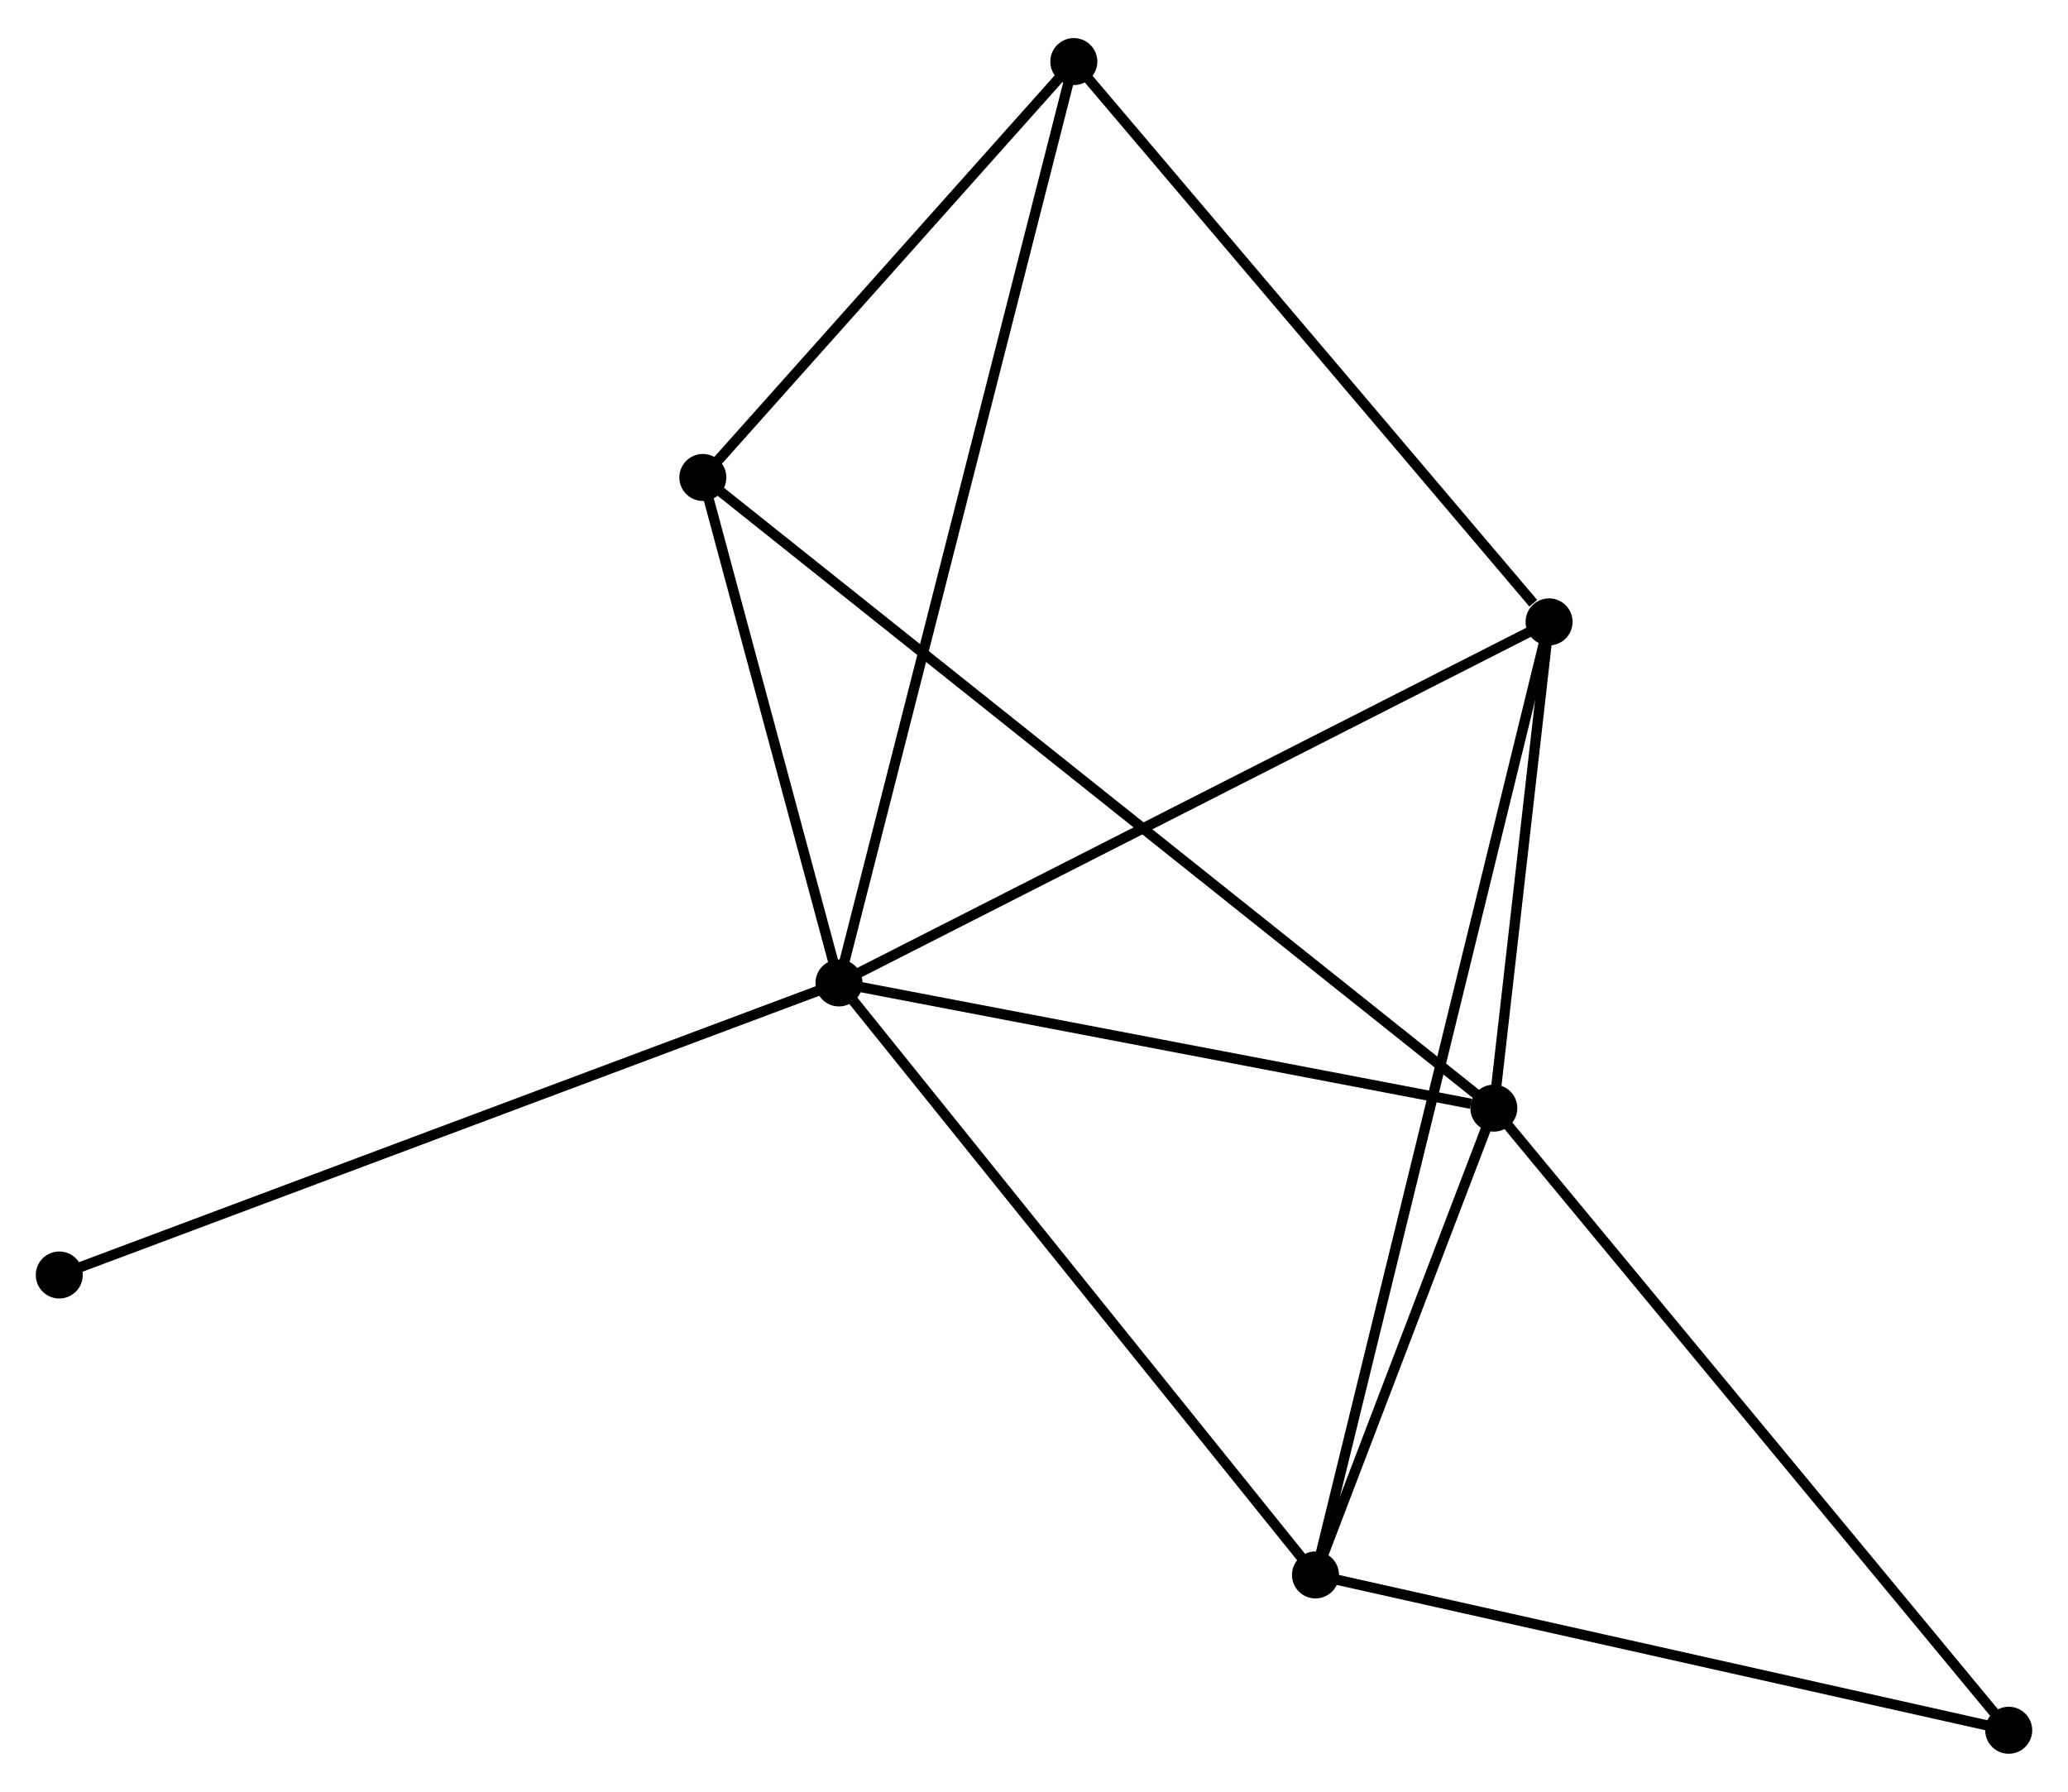 <?xml version="1.0" encoding="UTF-8" standalone="no"?>
<!DOCTYPE svg PUBLIC "-//W3C//DTD SVG 1.1//EN"
 "http://www.w3.org/Graphics/SVG/1.1/DTD/svg11.dtd">
<!-- Generated by graphviz version 2.36.0 (20140111.2315)
 -->
<!-- Title: %3 Pages: 1 -->
<svg width="202pt" height="175pt"
 viewBox="0.00 0.00 202.37 174.87" xmlns="http://www.w3.org/2000/svg" xmlns:xlink="http://www.w3.org/1999/xlink">
<g id="graph0" class="graph" transform="scale(1 1) rotate(0) translate(4 170.867)">
<title>%3</title>
<!-- 0 -->
<g id="node1" class="node"><title>0</title>
<ellipse fill="black" stroke="black" cx="78.1" cy="-74.92" rx="1.8" ry="1.8"/>
</g>
<!-- 1 -->
<g id="node2" class="node"><title>1</title>
<ellipse fill="black" stroke="black" cx="142.181" cy="-62.67" rx="1.8" ry="1.8"/>
</g>
<!-- 0&#45;&#45;1 -->
<g id="edge1" class="edge"><title>0&#45;&#45;1</title>
<path fill="none" stroke="black" d="M79.948,-74.566C89.142,-72.809 129.893,-65.019 139.938,-63.099"/>
</g>
<!-- 2 -->
<g id="node3" class="node"><title>2</title>
<ellipse fill="black" stroke="black" cx="124.731" cy="-16.997" rx="1.8" ry="1.8"/>
</g>
<!-- 0&#45;&#45;2 -->
<g id="edge2" class="edge"><title>0&#45;&#45;2</title>
<path fill="none" stroke="black" d="M79.252,-73.488C85.648,-65.544 116.726,-26.941 123.448,-18.591"/>
</g>
<!-- 3 -->
<g id="node4" class="node"><title>3</title>
<ellipse fill="black" stroke="black" cx="147.589" cy="-110.246" rx="1.8" ry="1.8"/>
</g>
<!-- 0&#45;&#45;3 -->
<g id="edge3" class="edge"><title>0&#45;&#45;3</title>
<path fill="none" stroke="black" d="M79.817,-75.793C89.348,-80.638 135.66,-104.181 145.676,-109.273"/>
</g>
<!-- 4 -->
<g id="node5" class="node"><title>4</title>
<ellipse fill="black" stroke="black" cx="101.082" cy="-165.067" rx="1.8" ry="1.8"/>
</g>
<!-- 0&#45;&#45;4 -->
<g id="edge4" class="edge"><title>0&#45;&#45;4</title>
<path fill="none" stroke="black" d="M78.58,-76.803C81.571,-88.534 97.621,-151.493 100.604,-163.195"/>
</g>
<!-- 5 -->
<g id="node6" class="node"><title>5</title>
<ellipse fill="black" stroke="black" cx="64.779" cy="-124.376" rx="1.8" ry="1.8"/>
</g>
<!-- 0&#45;&#45;5 -->
<g id="edge5" class="edge"><title>0&#45;&#45;5</title>
<path fill="none" stroke="black" d="M77.527,-77.045C75.336,-85.18 67.496,-114.288 65.335,-122.314"/>
</g>
<!-- 7 -->
<g id="node7" class="node"><title>7</title>
<ellipse fill="black" stroke="black" cx="1.8" cy="-46.344" rx="1.8" ry="1.8"/>
</g>
<!-- 0&#45;&#45;7 -->
<g id="edge6" class="edge"><title>0&#45;&#45;7</title>
<path fill="none" stroke="black" d="M76.214,-74.213C65.657,-70.26 14.004,-50.914 3.62,-47.026"/>
</g>
<!-- 1&#45;&#45;2 -->
<g id="edge7" class="edge"><title>1&#45;&#45;2</title>
<path fill="none" stroke="black" d="M141.431,-60.707C138.561,-53.194 128.291,-26.313 125.459,-18.901"/>
</g>
<!-- 1&#45;&#45;3 -->
<g id="edge8" class="edge"><title>1&#45;&#45;3</title>
<path fill="none" stroke="black" d="M142.413,-64.714C143.303,-72.54 146.486,-100.541 147.364,-108.262"/>
</g>
<!-- 1&#45;&#45;5 -->
<g id="edge9" class="edge"><title>1&#45;&#45;5</title>
<path fill="none" stroke="black" d="M140.564,-63.959C130.491,-71.989 76.434,-115.085 66.387,-123.095"/>
</g>
<!-- 6 -->
<g id="node8" class="node"><title>6</title>
<ellipse fill="black" stroke="black" cx="192.568" cy="-1.8" rx="1.8" ry="1.8"/>
</g>
<!-- 1&#45;&#45;6 -->
<g id="edge10" class="edge"><title>1&#45;&#45;6</title>
<path fill="none" stroke="black" d="M143.426,-61.165C150.337,-52.817 183.918,-12.25 191.181,-3.476"/>
</g>
<!-- 2&#45;&#45;3 -->
<g id="edge11" class="edge"><title>2&#45;&#45;3</title>
<path fill="none" stroke="black" d="M125.209,-18.944C128.184,-31.08 144.147,-96.205 147.115,-108.309"/>
</g>
<!-- 2&#45;&#45;6 -->
<g id="edge12" class="edge"><title>2&#45;&#45;6</title>
<path fill="none" stroke="black" d="M126.688,-16.558C136.594,-14.339 181.112,-4.366 190.732,-2.211"/>
</g>
<!-- 3&#45;&#45;4 -->
<g id="edge13" class="edge"><title>3&#45;&#45;4</title>
<path fill="none" stroke="black" d="M146.042,-112.07C138.855,-120.542 108.807,-155.961 102.32,-163.608"/>
</g>
<!-- 4&#45;&#45;5 -->
<g id="edge14" class="edge"><title>4&#45;&#45;5</title>
<path fill="none" stroke="black" d="M99.874,-163.713C94.362,-157.535 71.627,-132.051 66.029,-125.777"/>
</g>
</g>
</svg>
